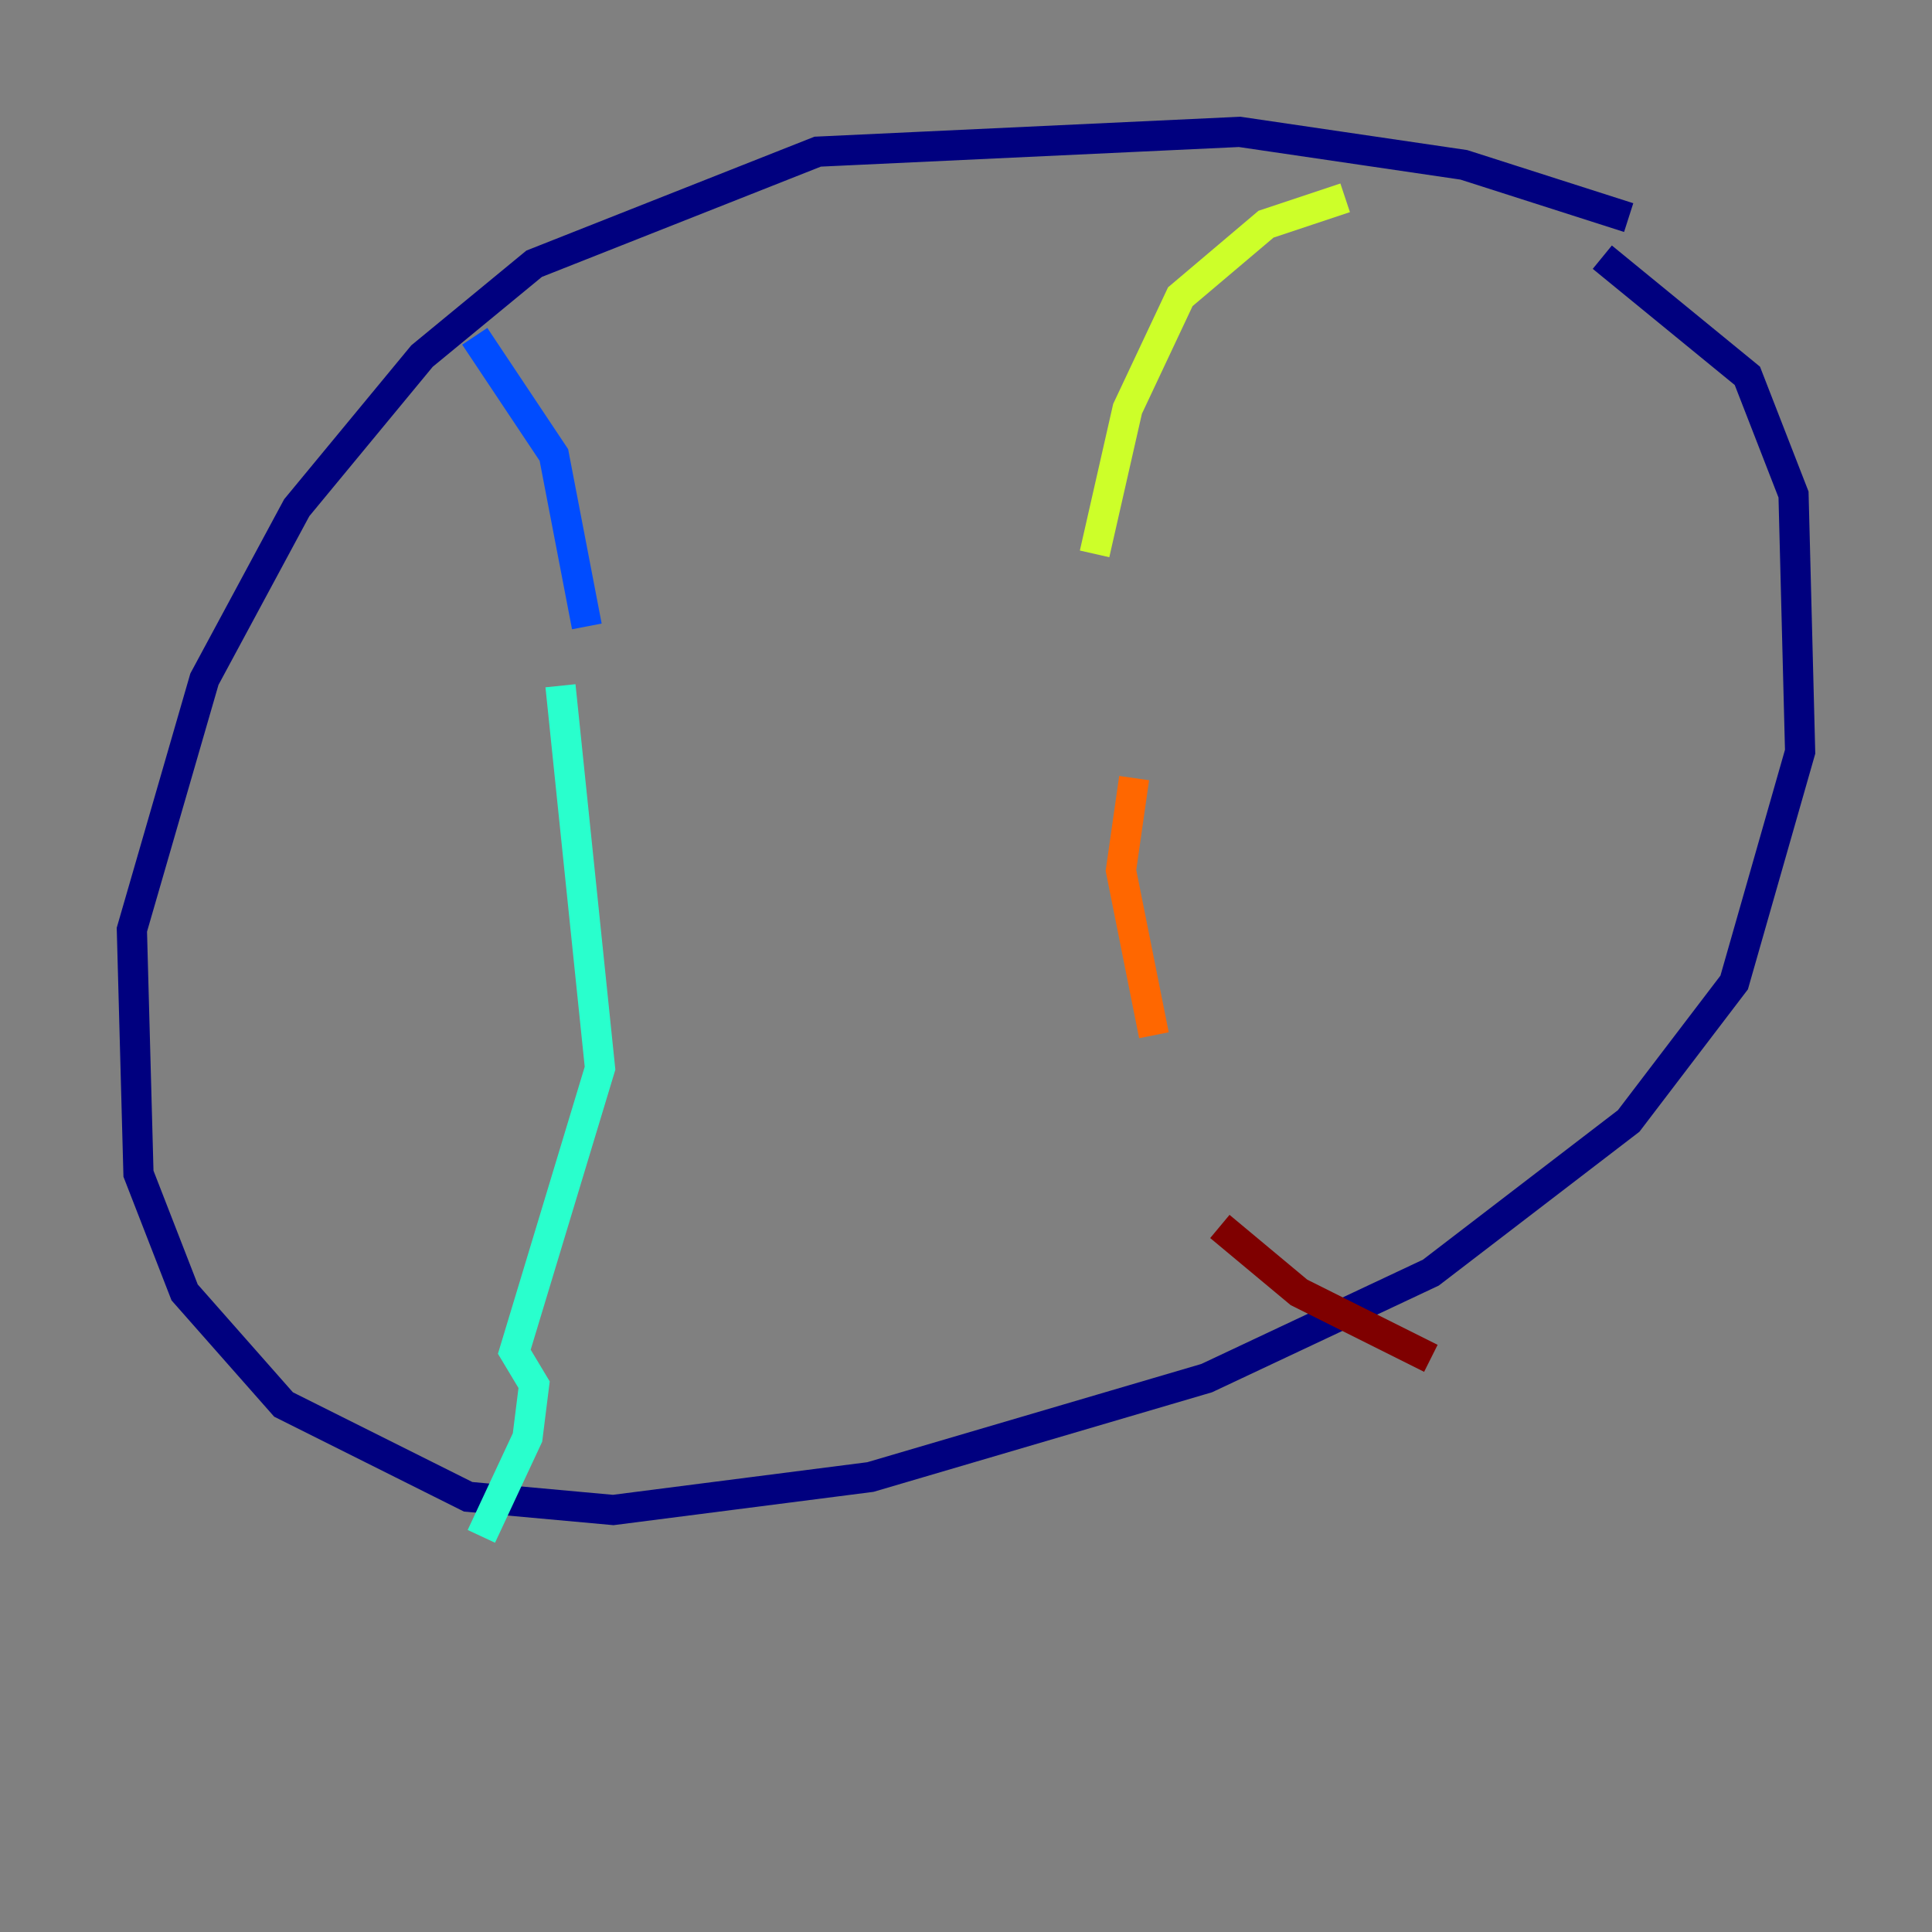 <?xml version="1.0" encoding="utf-8" ?>
<svg baseProfile="tiny" height="128" version="1.2" viewBox="0,0,128,128" width="128" xmlns="http://www.w3.org/2000/svg" xmlns:ev="http://www.w3.org/2001/xml-events" xmlns:xlink="http://www.w3.org/1999/xlink"><rect x="0" y="0" width="128" height="128" fill="#808080" stroke="none"/><defs /><polyline fill="none" points="107.904,14.416 96.983,10.921 82.13,8.737 54.171,10.048 35.386,17.474 27.959,23.59 19.659,33.638 13.543,44.997 8.737,61.597 9.174,77.761 12.232,85.625 18.785,93.051 31.017,99.167 40.628,100.041 57.666,97.857 79.945,91.304 94.799,84.314 107.904,74.266 114.894,65.092 119.263,49.802 118.826,32.764 115.768,24.901 106.157,17.038" stroke="#00007f" stroke-width="2" /><polyline fill="none" points="31.454,22.28 36.696,30.143 38.88,41.502" stroke="#004cff" stroke-width="2" /><polyline fill="none" points="37.133,45.433 39.754,70.771 34.075,89.556 35.386,91.741 34.949,95.236 31.891,101.788" stroke="#29ffcd" stroke-width="2" /><polyline fill="none" points="89.12,13.106 83.877,14.853 78.198,19.659 74.703,27.085 72.519,36.696" stroke="#cdff29" stroke-width="2" /><polyline fill="none" points="75.14,51.55 74.266,57.666 76.451,68.587" stroke="#ff6700" stroke-width="2" /><polyline fill="none" points="80.819,81.256 86.061,85.625 94.799,89.993" stroke="#7f0000" stroke-width="2" /></svg>